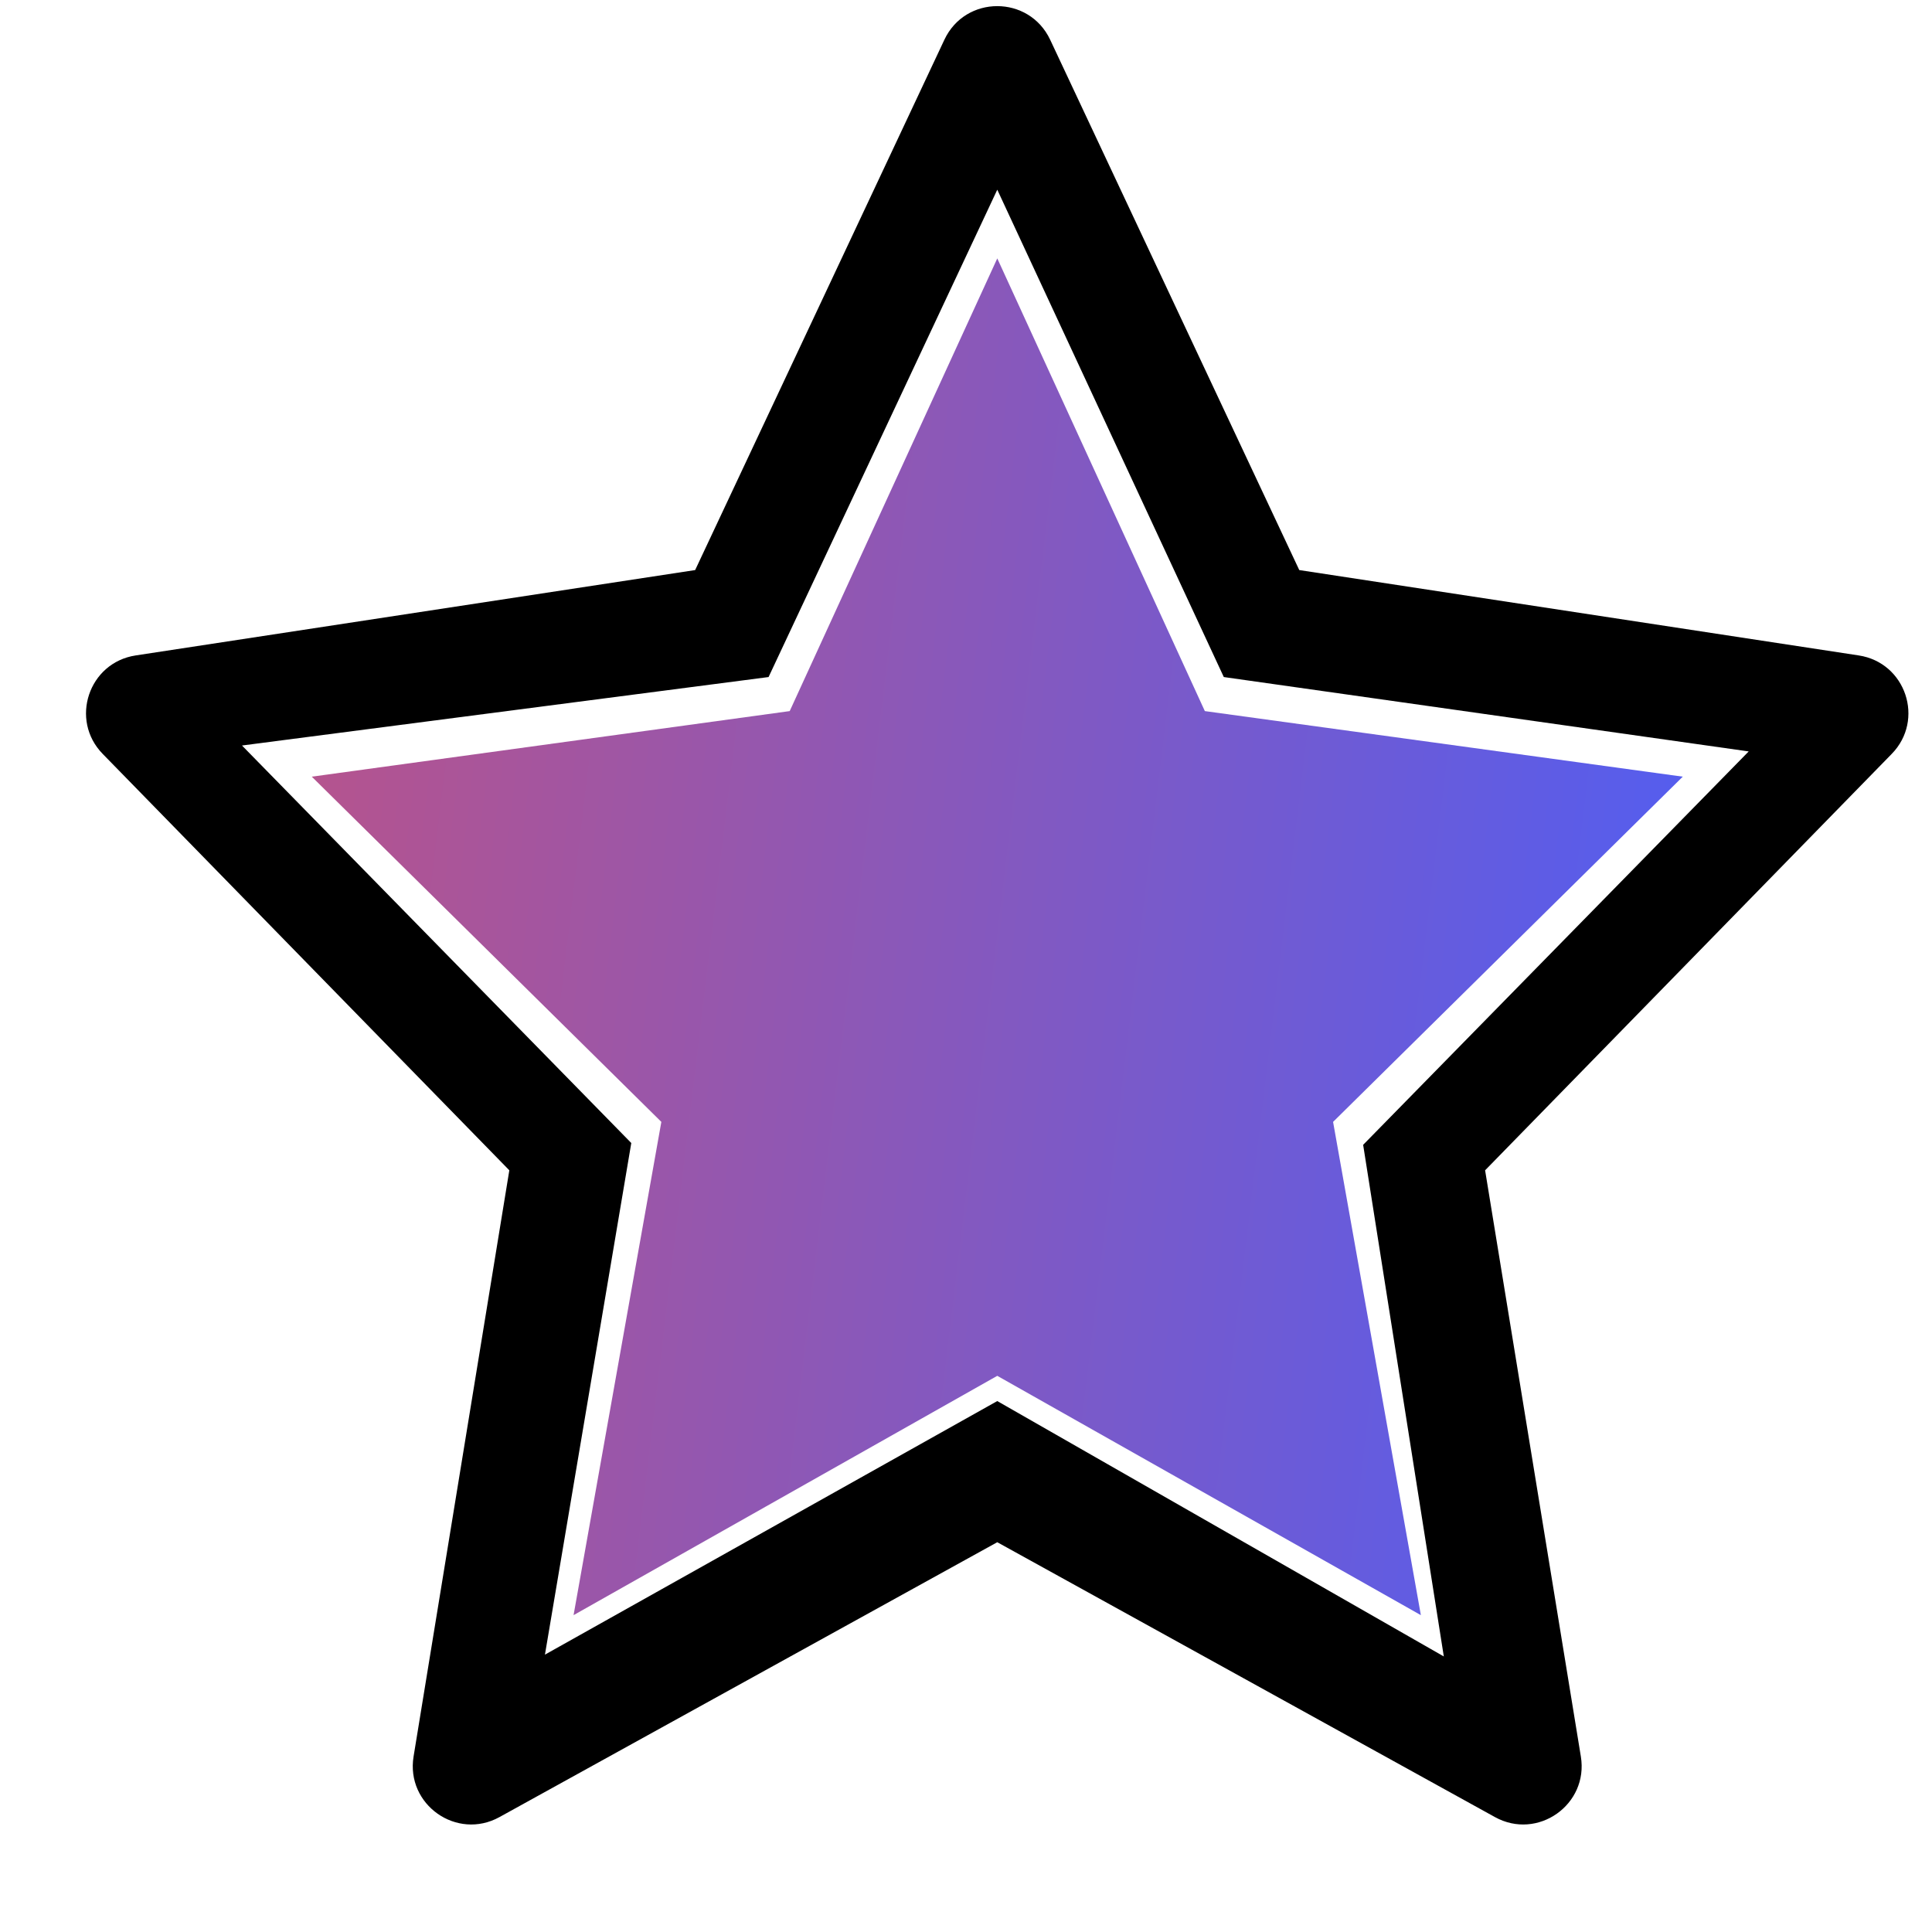 <svg width="16" height="16" viewBox="0 0 16 16" fill="none" xmlns="http://www.w3.org/2000/svg">
<path d="M8.259 2.14L9.978 5.889L13.936 6.432L11.04 9.291L11.767 13.376L8.259 11.394L4.75 13.376L5.477 9.291L2.582 6.432L6.54 5.889L8.259 2.14Z" fill="url(#paint0_linear)"/>
<path d="M15.666 6.244C15.942 5.962 15.783 5.487 15.393 5.428L10.76 4.721L8.697 0.329C8.522 -0.042 7.995 -0.042 7.821 0.329L5.757 4.721L1.124 5.428C0.734 5.487 0.575 5.962 0.851 6.244L4.218 9.692L3.425 14.547C3.36 14.945 3.783 15.244 4.137 15.048L8.259 12.772L12.38 15.048C12.734 15.244 13.157 14.945 13.092 14.547L12.299 9.692L15.666 6.244ZM8.259 11.603L4.513 13.703L5.228 9.466L2.004 6.174L6.365 5.607L8.259 1.571L10.135 5.607L14.482 6.223L11.289 9.481L11.957 13.718L8.259 11.603Z" fill="black"/>
<defs>
<linearGradient id="paint0_linear" x1="-3.734" y1="-5.663" x2="16.085" y2="-3.284" gradientUnits="userSpaceOnUse">
<stop stop-color="#F64D4D"/>
<stop offset="1" stop-color="#4D5EF6"/>
</linearGradient>
</defs>
</svg>
